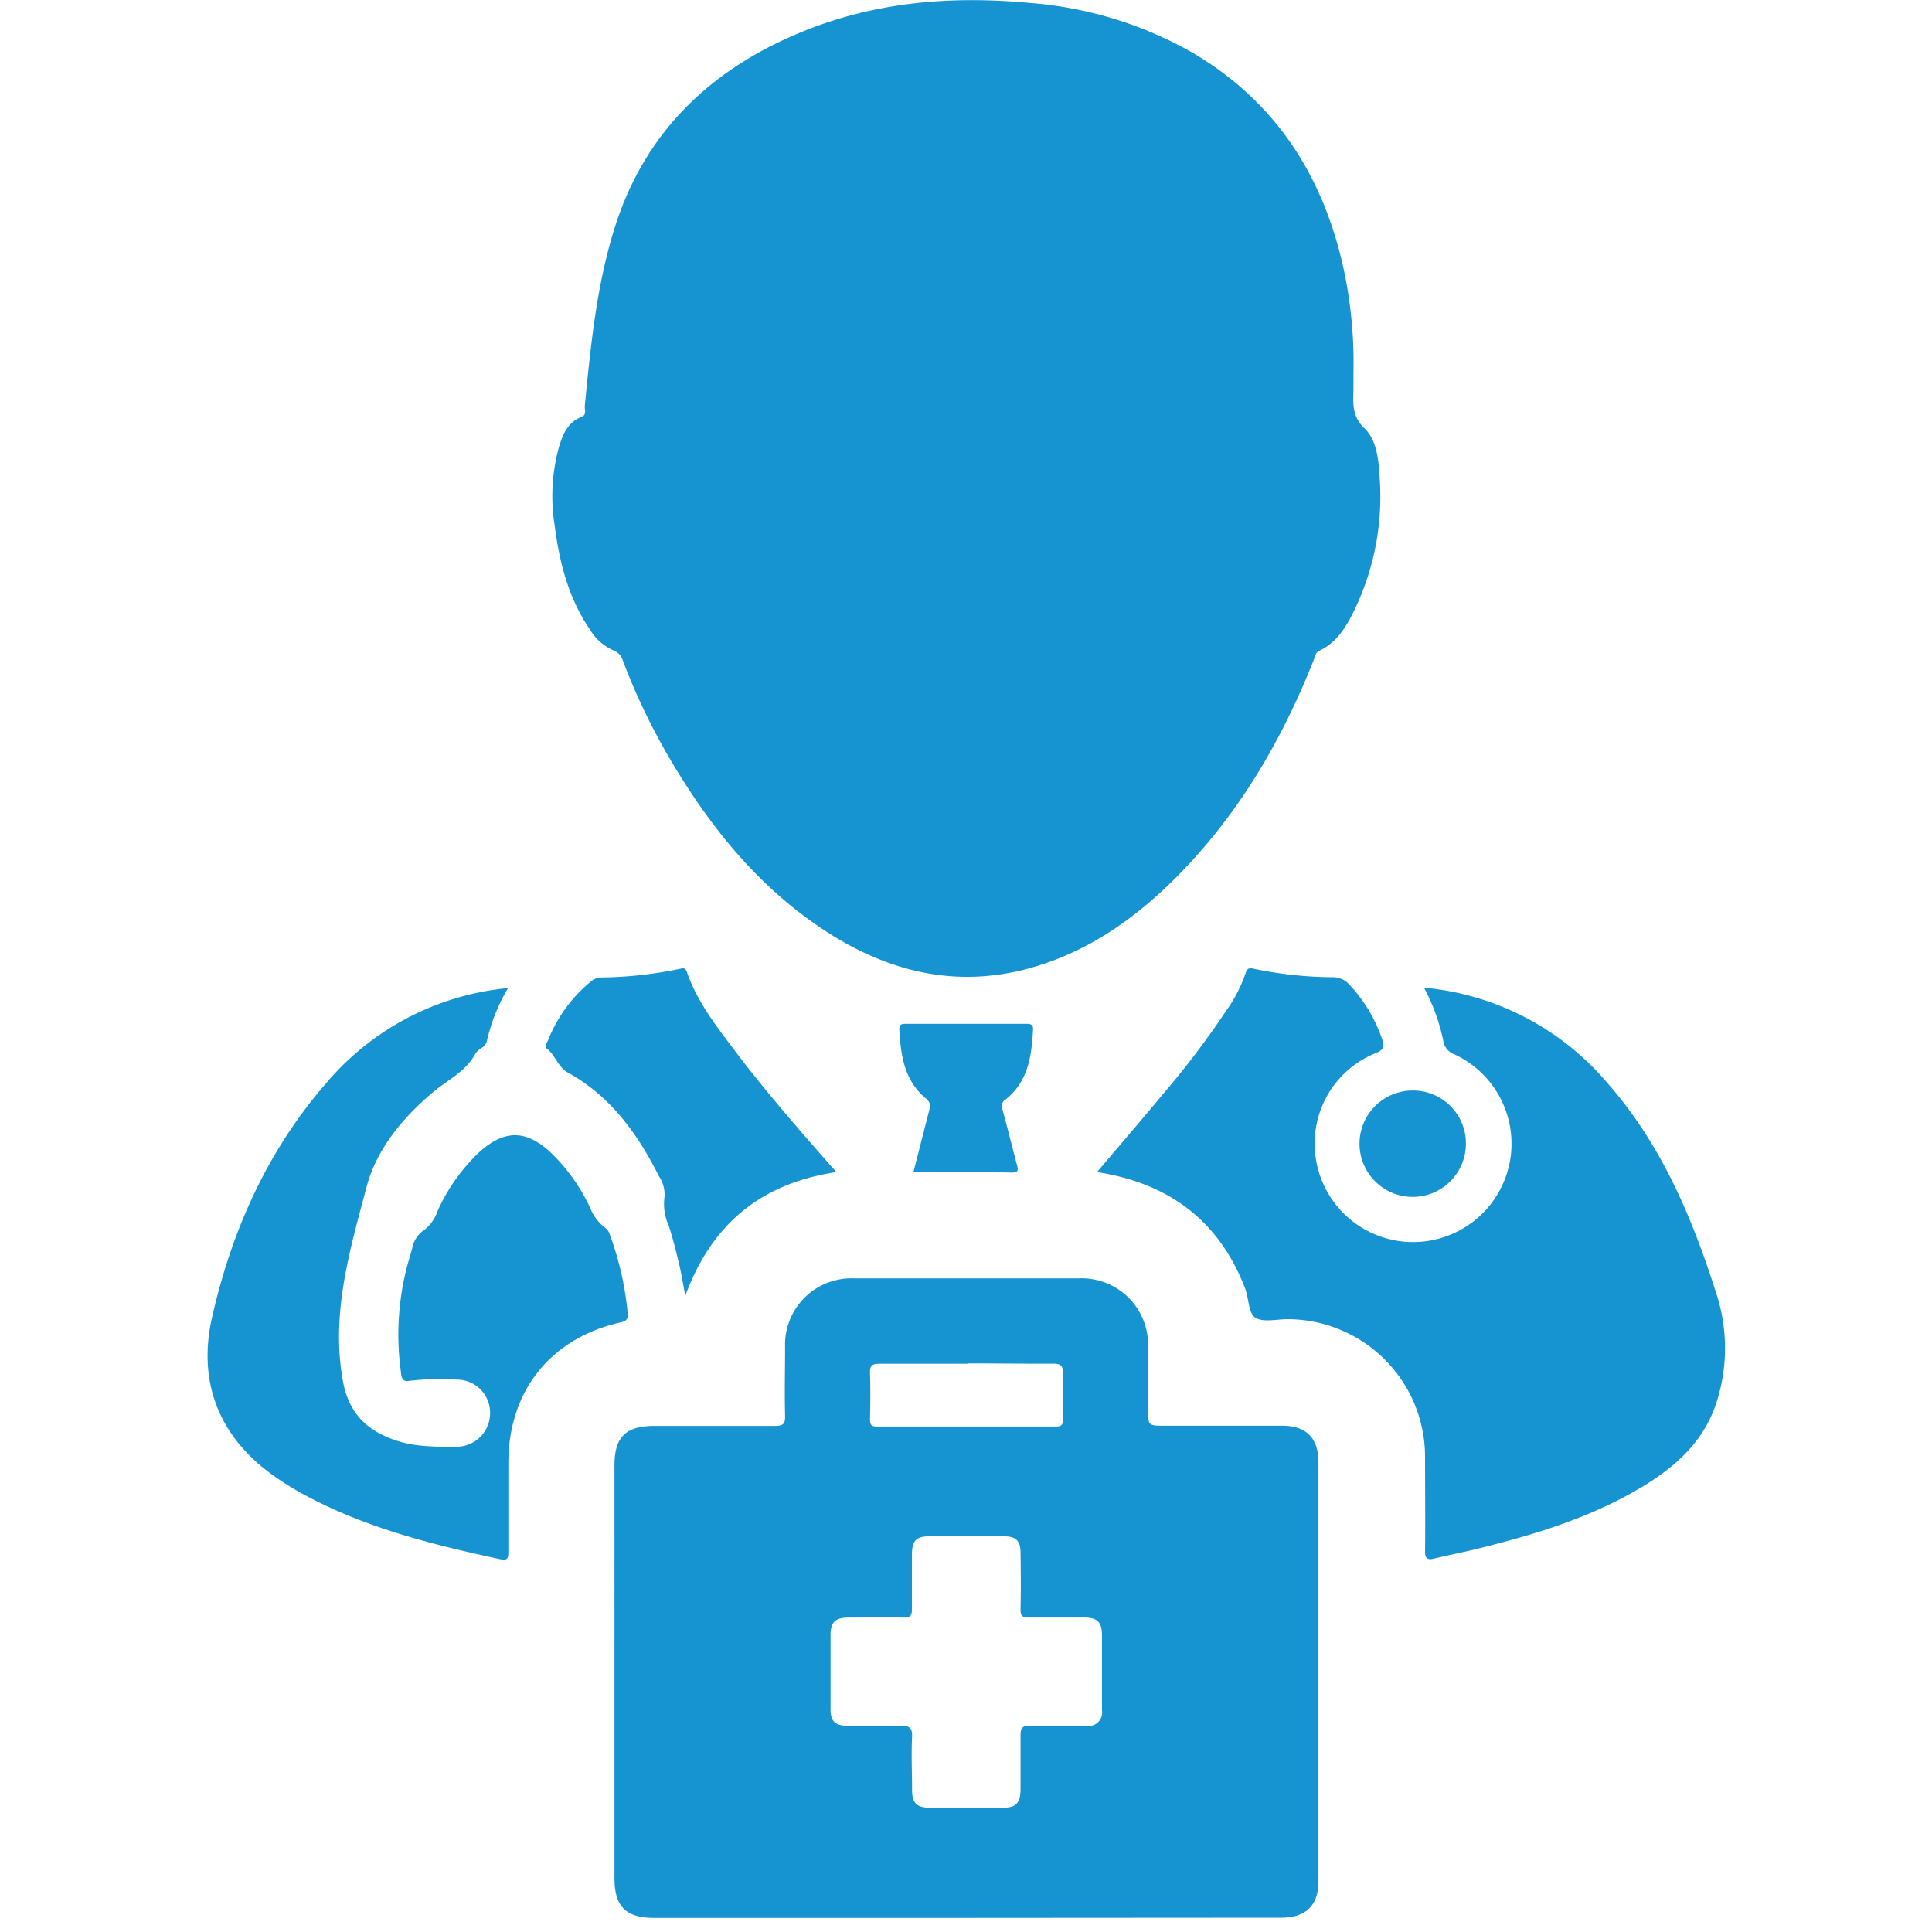 <svg xmlns="http://www.w3.org/2000/svg" viewBox="0 0 288 288"><defs><style>.cls-1{fill:#fff;opacity:0;}.cls-2{fill:#1694d2;}</style></defs><title>Asset 12</title><g id="Layer_2" data-name="Layer 2"><g id="Capa_1" data-name="Capa 1"><rect class="cls-1" width="288" height="288"/><path class="cls-2" d="M201.76,55.5c0,.92,0,1.83,0,2.75-.06,2-.19,3.86,1.66,5.62s2.12,4.87,2.26,7.55a38.9,38.9,0,0,1-4.13,20.22c-1.13,2.19-2.49,4.25-4.85,5.35-.68.32-.7,1-.93,1.56-4.91,12.32-11.56,23.54-21.1,32.89-6,5.87-12.79,10.52-20.95,12.82-10.94,3.08-21,.73-30.38-5.29-10.13-6.52-17.47-15.62-23.5-25.88a95.49,95.49,0,0,1-7-14.64,2.3,2.3,0,0,0-1.44-1.52,7.73,7.73,0,0,1-3.51-3.16c-3.16-4.66-4.5-9.93-5.2-15.41a27.56,27.56,0,0,1,.68-11.88c.56-1.83,1.33-3.56,3.29-4.33.88-.35.46-1.07.51-1.62.89-9,1.76-18.1,4.52-26.77,4.5-14.13,14.3-23.47,27.83-29,10.91-4.49,22.33-5.42,34-4.32a57.86,57.86,0,0,1,24.33,7.46c12.46,7.37,19.51,18.53,22.51,32.48A67,67,0,0,1,201.76,55.5Z"/><path class="cls-2" d="M144,285.9H97.53c-4.23,0-5.93-1.69-5.93-5.9V218.44c0-4.22,1.68-5.88,5.92-5.88,6,0,12,0,18,0,1.18,0,1.55-.27,1.51-1.5-.09-3.42,0-6.85,0-10.28a9.9,9.9,0,0,1,10.14-10.22q16.89,0,33.78,0a9.9,9.9,0,0,1,10.19,10.17c0,3.08,0,6.17,0,9.26,0,2.54,0,2.54,2.47,2.54h17.49c3.64,0,5.44,1.83,5.44,5.49q0,31.22,0,62.42c0,3.59-1.86,5.42-5.53,5.43Zm20.27-36.61c0-1.83,0-3.66,0-5.49,0-2-.68-2.67-2.67-2.68-2.74,0-5.49,0-8.23,0-1,0-1.26-.28-1.24-1.24.06-2.8.05-5.6,0-8.4,0-1.82-.7-2.46-2.52-2.47q-5.48,0-11,0c-2,0-2.64.62-2.67,2.67,0,2.74,0,5.49,0,8.23,0,1-.31,1.24-1.26,1.22-2.74-.06-5.48,0-8.22,0-1.92,0-2.64.69-2.65,2.54q0,5.57,0,11.14c0,1.79.68,2.43,2.52,2.45,2.63,0,5.26.07,7.88,0,1.29,0,1.82.22,1.75,1.66-.13,2.62,0,5.25,0,7.88,0,2,.69,2.67,2.7,2.68q5.4,0,10.8,0c2,0,2.65-.7,2.67-2.7,0-2.69,0-5.37,0-8.06,0-1.09.24-1.5,1.42-1.46,2.79.09,5.6,0,8.39,0a2,2,0,0,0,2.33-2.3Zm-20-46c-4.39,0-8.78,0-13.17,0-1.14,0-1.45.32-1.41,1.43.08,2.28.05,4.56,0,6.84,0,.79.18,1.09,1,1.09q13.35,0,26.7,0c.83,0,1.08-.25,1.06-1.07-.05-2.22-.09-4.45,0-6.67.05-1.23-.22-1.66-1.56-1.63C152.69,203.3,148.47,203.24,144.24,203.24Z"/><path class="cls-2" d="M163.53,174.72c3.45-4.07,6.83-8,10.15-12a128.07,128.07,0,0,0,9-11.9,21.83,21.83,0,0,0,3-5.75c.2-.71.52-.83,1.23-.66a58.5,58.5,0,0,0,11.73,1.26,3.3,3.3,0,0,1,2.41,1,22.38,22.38,0,0,1,5,8.29c.4,1.1.19,1.53-.91,2a14.51,14.51,0,0,0-9.14,14.32,14.67,14.67,0,1,0,20.81-14.11,2.53,2.53,0,0,1-1.67-2.06,29.28,29.28,0,0,0-2.87-7.88,40.68,40.68,0,0,1,27.3,14.16c7.93,9,12.54,19.75,16.14,31a26.36,26.36,0,0,1,.12,16.81c-1.94,5.84-6.22,9.58-11.29,12.59-7.68,4.57-16.15,7.08-24.75,9.19-2,.48-4,.87-6,1.35-1,.25-1.38,0-1.36-1.12.06-4.63,0-9.26,0-13.89a20.52,20.52,0,0,0-20.49-20.67c-1.65,0-3.69.52-4.85-.25-1-.67-.92-2.87-1.48-4.34C181.73,182,174.31,176.39,163.53,174.72Z"/><path class="cls-2" d="M75.74,147.29a27,27,0,0,0-3.17,7.93,1.55,1.55,0,0,1-.69.94,3.09,3.09,0,0,0-1,.89c-1.43,2.69-4.15,3.93-6.34,5.77-4.55,3.83-8.43,8.53-9.9,14.13-2.48,9.39-5.34,18.88-3.53,28.88.81,4.47,3.17,7.2,7.55,8.77,3.16,1.13,6.24,1.06,9.4,1.06a5,5,0,0,0,5-5,4.94,4.94,0,0,0-5-5,38.17,38.17,0,0,0-7,.18c-1.27.24-1.23-.78-1.32-1.5a40.58,40.58,0,0,1,.8-15c.27-1.11.63-2.19.91-3.29a4.21,4.21,0,0,1,1.84-2.74,6,6,0,0,0,1.93-2.77,27.85,27.85,0,0,1,6.19-8.76c3.82-3.46,7.08-3.4,10.82.15a27.9,27.9,0,0,1,5.72,8.06A6.89,6.89,0,0,0,90.18,183a2,2,0,0,1,.75,1.1,46.65,46.65,0,0,1,2.64,11.65c.08.84-.16,1.17-1,1.36-10.49,2.35-16.77,10.22-16.79,20.95,0,4.4,0,8.8,0,13.2,0,.85,0,1.42-1.16,1.18-10.28-2.21-20.44-4.75-29.74-9.88a43.35,43.35,0,0,1-4.47-2.85c-8-5.87-10.93-14-8.79-23.38,2.92-12.86,8.22-24.77,17-34.86A40.49,40.49,0,0,1,75.74,147.29Z"/><path class="cls-2" d="M124.67,174.72c-11.19,1.68-18.58,7.71-22.51,18.44-.35-1.79-.59-3.31-.94-4.8-.45-1.88-.92-3.77-1.52-5.61a7.91,7.91,0,0,1-.65-4.28,4.79,4.79,0,0,0-.8-3.09c-3.2-6.37-7.23-12-13.68-15.54-1.36-.75-1.8-2.58-3.1-3.57-.35-.27,0-.76.19-1.1a21.62,21.62,0,0,1,6.47-8.9,2.46,2.46,0,0,1,1.55-.56,60.62,60.62,0,0,0,11.72-1.3c.52-.13.83-.09,1,.5,1.69,4.89,5,8.82,8,12.85C114.88,163.57,119.69,169.06,124.67,174.72Z"/><path class="cls-2" d="M136.16,174.73c.79-3.1,1.55-6.06,2.3-9,.17-.71.39-1.29-.4-1.95-3.25-2.67-3.79-6.44-4-10.34,0-.72.33-.83.94-.82q9.06,0,18.14,0c.69,0,.89.27.85.91-.21,3.95-.75,7.77-4.15,10.42a1.12,1.12,0,0,0-.4,1.44c.75,2.75,1.42,5.51,2.16,8.26.19.74.23,1.15-.76,1.14C146,174.71,141.18,174.73,136.16,174.73Z"/><path class="cls-2" d="M218.52,170.56a7.93,7.93,0,1,1-7.85-8A7.88,7.88,0,0,1,218.52,170.56Z"/></g></g></svg>